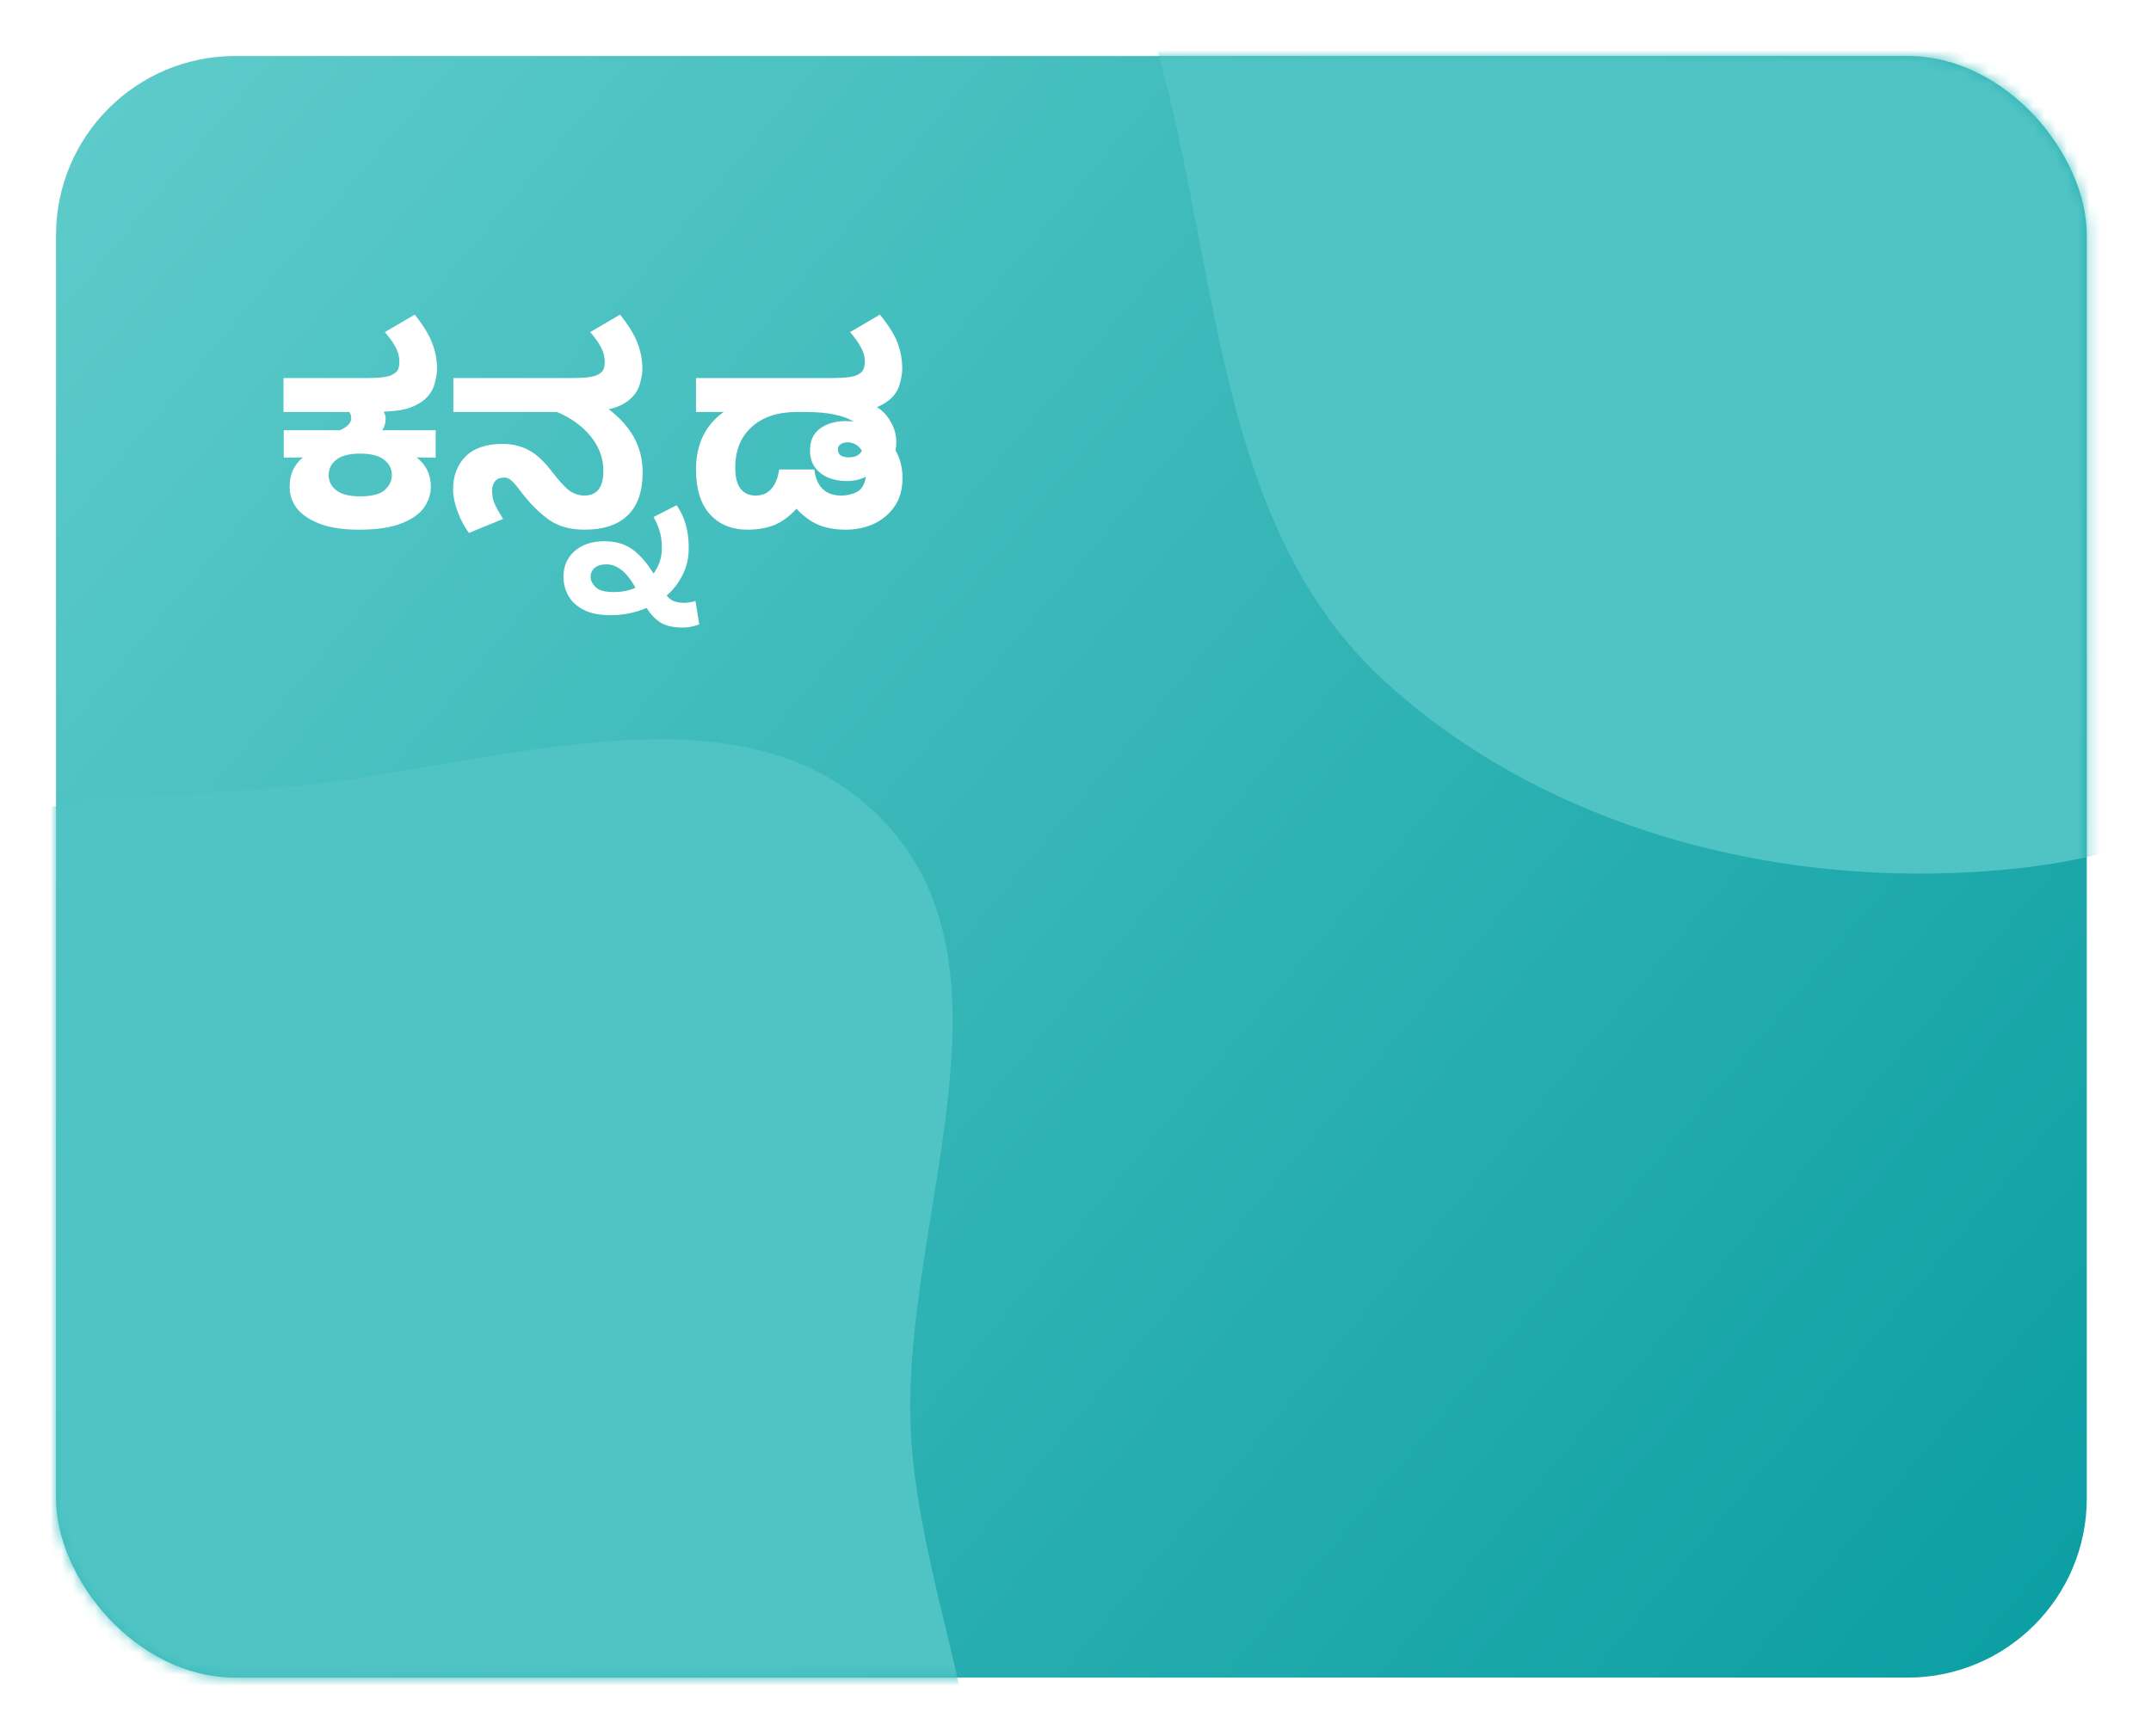 <svg width="192" height="155" viewBox="0 0 192 155" fill="none" xmlns="http://www.w3.org/2000/svg">
<g filter="url(#filter0_d)">
<rect x="5" y="1" width="181.268" height="144.771" rx="16" fill="url(#paint0_linear_kannada_icon)"/>
<mask id="mask0" mask-type="alpha" maskUnits="userSpaceOnUse" x="5" y="1" width="182" height="145">
<rect x="5" y="1" width="181.268" height="144.771" rx="16" fill="#F05C8C"/>
</mask>
<g mask="url(#mask0)">
<path fill-rule="evenodd" clip-rule="evenodd" d="M180.36 -99.249C198.924 -100.636 221.842 -109.846 234.77 -96.45C248.155 -82.582 235.734 -59.304 237.44 -40.105C238.632 -26.692 244.617 -14.521 243.242 -1.125C241.554 15.308 239.347 32.35 228.702 44.982C216.344 59.647 199.419 71.369 180.36 73.495C160.225 75.741 138.396 70.442 123.49 56.72C109.185 43.55 108.838 22.084 104.047 3.239C99.627 -14.149 91.538 -31.559 96.679 -48.748C101.874 -66.119 116.032 -79.368 131.555 -88.735C146.16 -97.549 163.348 -97.977 180.36 -99.249Z" fill="#50C4C4"/>
<path fill-rule="evenodd" clip-rule="evenodd" d="M24.334 66.376C42.899 64.988 65.816 55.778 78.745 69.174C92.129 83.042 79.709 106.32 81.415 125.519C82.607 138.932 88.592 151.103 87.216 164.499C85.528 180.932 83.321 197.974 72.676 210.606C60.318 225.271 43.393 236.993 24.334 239.119C4.199 241.365 -17.63 236.067 -32.535 222.344C-46.84 209.175 -47.188 187.708 -51.978 168.863C-56.399 151.475 -64.487 134.065 -59.346 116.876C-54.151 99.506 -39.993 86.256 -24.471 76.889C-9.865 68.075 7.323 67.647 24.334 66.376Z" fill="#50C4C4"/>
</g>
<path d="M32.049 43.288C30.641 43.288 29.473 43.112 28.545 42.76C27.633 42.408 26.953 41.952 26.505 41.392C26.073 40.816 25.857 40.184 25.857 39.496C25.857 38.92 25.945 38.432 26.121 38.032C26.297 37.616 26.601 37.216 27.033 36.832L25.329 36.856V34.408H30.345C30.649 34.28 30.889 34.128 31.065 33.952C31.257 33.76 31.353 33.552 31.353 33.328C31.353 33.136 31.297 32.952 31.185 32.776H25.305V29.752H32.529C33.393 29.752 34.001 29.72 34.353 29.656C34.705 29.592 34.961 29.504 35.121 29.392C35.345 29.264 35.489 29.112 35.553 28.936C35.617 28.76 35.649 28.544 35.649 28.288C35.649 27.84 35.537 27.408 35.313 26.992C35.089 26.576 34.769 26.128 34.353 25.648L37.017 24.088C37.785 25.048 38.305 25.896 38.577 26.632C38.865 27.368 39.009 28.136 39.009 28.936C39.009 29.304 38.937 29.744 38.793 30.256C38.665 30.752 38.393 31.2 37.977 31.6C37.577 31.952 37.097 32.224 36.537 32.416C35.977 32.608 35.217 32.72 34.257 32.752C34.369 32.976 34.425 33.176 34.425 33.352C34.425 33.768 34.321 34.12 34.113 34.408H38.889V36.856L37.185 36.832C38.033 37.488 38.457 38.36 38.457 39.448C38.457 40.136 38.241 40.776 37.809 41.368C37.377 41.944 36.689 42.408 35.745 42.76C34.817 43.112 33.585 43.288 32.049 43.288ZM32.145 40.312C33.169 40.312 33.897 40.128 34.329 39.76C34.761 39.376 34.977 38.928 34.977 38.416C34.977 37.84 34.737 37.376 34.257 37.024C33.793 36.672 33.089 36.496 32.145 36.496C31.185 36.496 30.473 36.68 30.009 37.048C29.561 37.4 29.337 37.856 29.337 38.416C29.337 38.976 29.569 39.432 30.033 39.784C30.497 40.136 31.201 40.312 32.145 40.312ZM52.178 43.288C50.914 43.288 49.866 43 49.034 42.424C48.202 41.848 47.378 41.032 46.562 39.976C46.21 39.496 45.922 39.152 45.698 38.944C45.49 38.736 45.258 38.632 45.002 38.632C44.65 38.632 44.378 38.744 44.186 38.968C44.01 39.192 43.922 39.472 43.922 39.808C43.922 40.256 44.01 40.672 44.186 41.056C44.362 41.424 44.602 41.848 44.906 42.328L41.858 43.576C41.458 43.048 41.122 42.416 40.85 41.68C40.578 40.944 40.442 40.28 40.442 39.688C40.442 38.488 40.81 37.512 41.546 36.76C42.298 36.008 43.402 35.632 44.858 35.632C45.722 35.632 46.498 35.816 47.186 36.184C47.874 36.536 48.586 37.2 49.322 38.176C49.85 38.864 50.322 39.384 50.738 39.736C51.17 40.072 51.642 40.24 52.154 40.24C53.29 40.24 53.858 39.512 53.858 38.056C53.858 36.92 53.482 35.888 52.73 34.96C51.978 34.032 50.97 33.304 49.706 32.776H40.466V29.752H50.858C51.722 29.752 52.33 29.72 52.682 29.656C53.034 29.592 53.298 29.504 53.474 29.392C53.682 29.264 53.818 29.112 53.882 28.936C53.946 28.76 53.978 28.544 53.978 28.288C53.978 27.84 53.866 27.408 53.642 26.992C53.418 26.576 53.098 26.128 52.682 25.648L55.346 24.088C56.114 25.048 56.634 25.896 56.906 26.632C57.194 27.368 57.338 28.136 57.338 28.936C57.338 29.304 57.266 29.744 57.122 30.256C56.994 30.752 56.714 31.2 56.282 31.6C55.994 31.856 55.69 32.056 55.37 32.2C55.05 32.344 54.706 32.456 54.338 32.536C55.33 33.288 56.082 34.128 56.594 35.056C57.106 35.984 57.362 37.024 57.362 38.176C57.362 39.888 56.914 41.168 56.018 42.016C55.138 42.864 53.858 43.288 52.178 43.288ZM53.943 44.32C54.919 44.32 55.743 44.552 56.415 45.016C57.087 45.496 57.727 46.224 58.335 47.2C58.831 46.528 59.079 45.768 59.079 44.92C59.079 44.312 59.007 43.792 58.863 43.36C58.735 42.944 58.559 42.544 58.335 42.16L60.399 41.104C61.119 42.144 61.479 43.408 61.479 44.896C61.479 45.808 61.295 46.616 60.927 47.32C60.575 48.04 60.103 48.656 59.511 49.168C59.719 49.424 59.935 49.592 60.159 49.672C60.399 49.768 60.711 49.816 61.095 49.816C61.239 49.816 61.407 49.8 61.599 49.768C61.807 49.736 61.967 49.696 62.079 49.648L62.415 51.736C62.287 51.8 62.079 51.864 61.791 51.928C61.519 51.992 61.247 52.024 60.975 52.024C60.111 52.024 59.447 51.88 58.983 51.592C58.519 51.304 58.095 50.864 57.711 50.272C56.703 50.704 55.639 50.92 54.519 50.92C53.511 50.92 52.703 50.76 52.095 50.44C51.471 50.12 51.015 49.696 50.727 49.168C50.439 48.64 50.295 48.08 50.295 47.488C50.295 46.544 50.631 45.776 51.303 45.184C51.975 44.608 52.855 44.32 53.943 44.32ZM52.719 47.512C52.719 47.816 52.863 48.112 53.151 48.4C53.423 48.704 53.975 48.856 54.807 48.856C55.511 48.856 56.151 48.728 56.727 48.472C55.959 47.08 55.095 46.384 54.135 46.384C53.671 46.384 53.319 46.488 53.079 46.696C52.839 46.904 52.719 47.176 52.719 47.512ZM66.734 43.288C65.326 43.288 64.206 42.832 63.374 41.92C62.542 41.008 62.126 39.672 62.126 37.912C62.126 36.824 62.326 35.848 62.726 34.984C63.142 34.104 63.766 33.368 64.598 32.776H62.126V29.752H74.054C74.918 29.752 75.526 29.72 75.878 29.656C76.23 29.592 76.494 29.504 76.67 29.392C76.878 29.264 77.014 29.112 77.078 28.936C77.158 28.76 77.198 28.544 77.198 28.288C77.198 27.84 77.078 27.408 76.838 26.992C76.614 26.576 76.294 26.128 75.878 25.648L78.542 24.088C79.326 25.048 79.854 25.896 80.126 26.632C80.398 27.368 80.534 28.136 80.534 28.936C80.534 29.304 80.462 29.744 80.318 30.256C80.19 30.768 79.918 31.216 79.502 31.6C79.134 31.92 78.726 32.168 78.278 32.344C78.79 32.664 79.206 33.112 79.526 33.688C79.846 34.248 80.006 34.848 80.006 35.488C80.006 35.744 79.982 35.984 79.934 36.208C80.35 36.928 80.558 37.752 80.558 38.68C80.558 39.688 80.318 40.536 79.838 41.224C79.358 41.912 78.734 42.432 77.966 42.784C77.198 43.12 76.374 43.288 75.494 43.288C74.534 43.288 73.702 43.136 72.998 42.832C72.294 42.512 71.662 42.04 71.102 41.416C70.43 42.136 69.742 42.632 69.038 42.904C68.35 43.16 67.582 43.288 66.734 43.288ZM67.454 40.24C68.062 40.24 68.542 40.024 68.894 39.592C69.246 39.16 69.462 38.6 69.542 37.912H72.686C72.878 39.464 73.686 40.24 75.11 40.24C75.59 40.24 76.046 40.136 76.478 39.928C76.91 39.704 77.182 39.248 77.294 38.56C77.038 38.688 76.766 38.784 76.478 38.848C76.206 38.912 75.902 38.944 75.566 38.944C75.006 38.944 74.47 38.848 73.958 38.656C73.462 38.448 73.062 38.144 72.758 37.744C72.454 37.328 72.302 36.824 72.302 36.232C72.302 35.352 72.598 34.696 73.19 34.264C73.798 33.816 74.574 33.592 75.518 33.592C75.758 33.592 75.982 33.608 76.19 33.64C75.774 33.368 75.214 33.16 74.51 33.016C73.806 32.856 72.91 32.776 71.822 32.776H71.174C69.43 32.776 68.07 33.224 67.094 34.12C66.118 35 65.63 36.208 65.63 37.744C65.63 38.608 65.79 39.24 66.11 39.64C66.43 40.04 66.878 40.24 67.454 40.24ZM74.798 36.136C74.798 36.392 74.894 36.576 75.086 36.688C75.294 36.784 75.526 36.832 75.782 36.832C76.006 36.832 76.222 36.792 76.43 36.712C76.638 36.616 76.806 36.464 76.934 36.256C76.806 36.016 76.63 35.832 76.406 35.704C76.198 35.56 75.942 35.488 75.638 35.488C75.398 35.488 75.198 35.544 75.038 35.656C74.878 35.752 74.798 35.912 74.798 36.136Z" fill="white"/>
</g>
<defs>
<filter id="filter0_d" x="0" y="0" width="191.268" height="154.771" filterUnits="userSpaceOnUse" color-interpolation-filters="sRGB">
<feFlood flood-opacity="0" result="BackgroundImageFix"/>
<feColorMatrix in="SourceAlpha" type="matrix" values="0 0 0 0 0 0 0 0 0 0 0 0 0 0 0 0 0 0 127 0"/>
<feOffset dy="4"/>
<feGaussianBlur stdDeviation="2.5"/>
<feColorMatrix type="matrix" values="0 0 0 0 0 0 0 0 0 0 0 0 0 0 0 0 0 0 0.1 0"/>
<feBlend mode="normal" in2="BackgroundImageFix" result="effect1_dropShadow"/>
<feBlend mode="normal" in="SourceGraphic" in2="effect1_dropShadow" result="shape"/>
</filter>
<linearGradient id="paint0_linear_kannada_icon" x1="177.5" y1="146.229" x2="5" y2="1.229" gradientUnits="userSpaceOnUse">
<stop stop-color="#0C9FA3"/>
<stop offset="1" stop-color="#5FCCCB"/>
</linearGradient>
</defs>
</svg>
